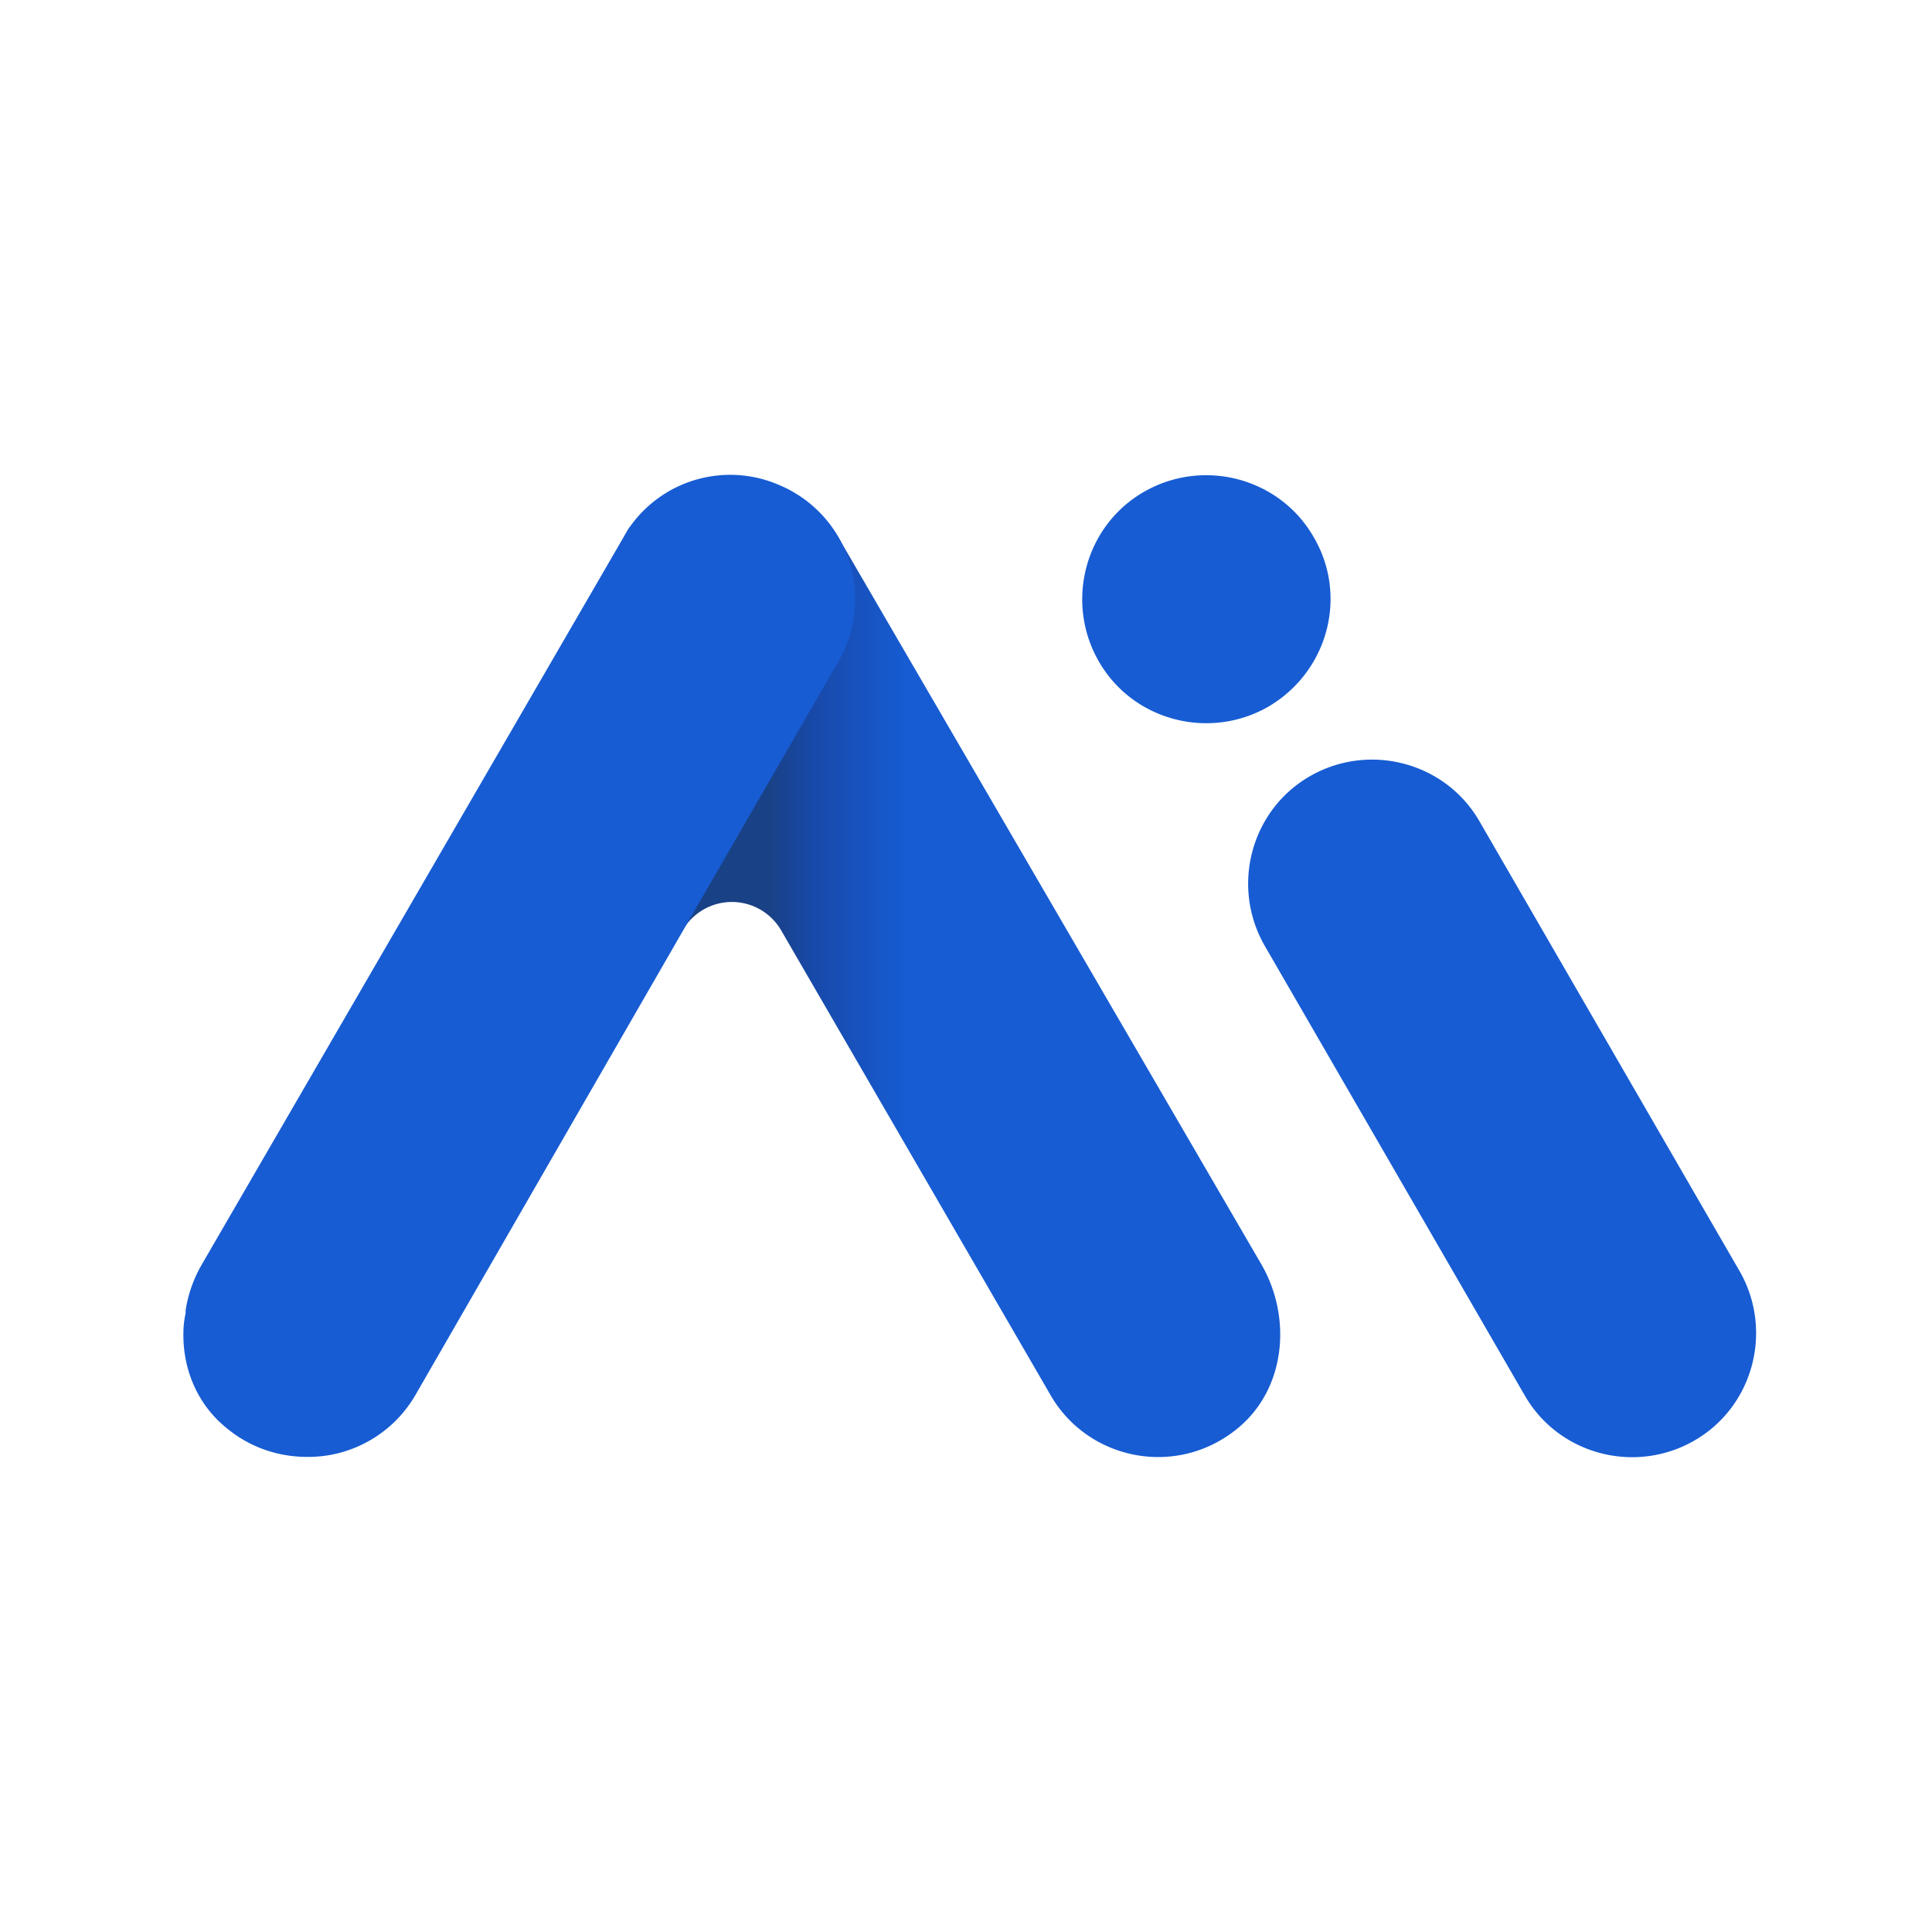 <svg fill="currentColor" fill-rule="evenodd" height="1em" style="flex:none;line-height:1" viewBox="-5 -5 59 40" width="1em" xmlns="http://www.w3.org/2000/svg">
    <path fill="url(#paint0_linear_1565_2625)"
        d="M15.846 13.91a1.74 1.74 0 0 1 3.008 0l8.233 14.203c1.153 1.99 3.867 2.534 5.722.995 1.448-1.198 1.651-3.347.724-4.975L20.595 1.898"></path>
    <path fill="#175CD3"
        d="m48.122 24.314-7.94-13.73c-1.04-1.81-3.37-2.42-5.179-1.38s-2.42 3.37-1.38 5.18l7.94 13.73c1.04 1.809 3.37 2.42 5.179 1.379s2.42-3.37 1.38-5.18M35.116 1.899c-1.04-1.81-3.37-2.42-5.18-1.38s-2.42 3.37-1.38 5.18 3.37 2.42 5.18 1.38c1.81-1.064 2.443-3.37 1.38-5.18M19.216.52a3 3 0 0 0-.362-.182 3.75 3.75 0 0 0-4.614 1.244l-.023.023c-.023.045-.045.068-.068.113s-.068.113-.09.158L1.166 24.11a4 4 0 0 0-.497 1.402v.091a2.8 2.8 0 0 0-.068.588c-.023 1.086.407 2.171 1.289 2.895.724.61 1.56.882 2.398.905h.135c1.29 0 2.556-.679 3.257-1.878l8.301-14.407 4.637-8.03A3.78 3.78 0 0 0 19.216.52"></path>
    <defs>
        <linearGradient id="paint0_linear_1565_2625" x1="15.845" x2="34.095" y1="15.945" y2="15.945"
            gradientUnits="userSpaceOnUse">
            <stop offset="0.144" stop-color="#194185"></stop>
            <stop offset="0.218" stop-color="#1849A9"></stop>
            <stop offset="0.375" stop-color="#175CD3"></stop>
            <stop offset="0.579" stop-color="#175CD3"></stop>
            <stop offset="1" stop-color="#175CD3"></stop>
        </linearGradient>
    </defs>
</svg>